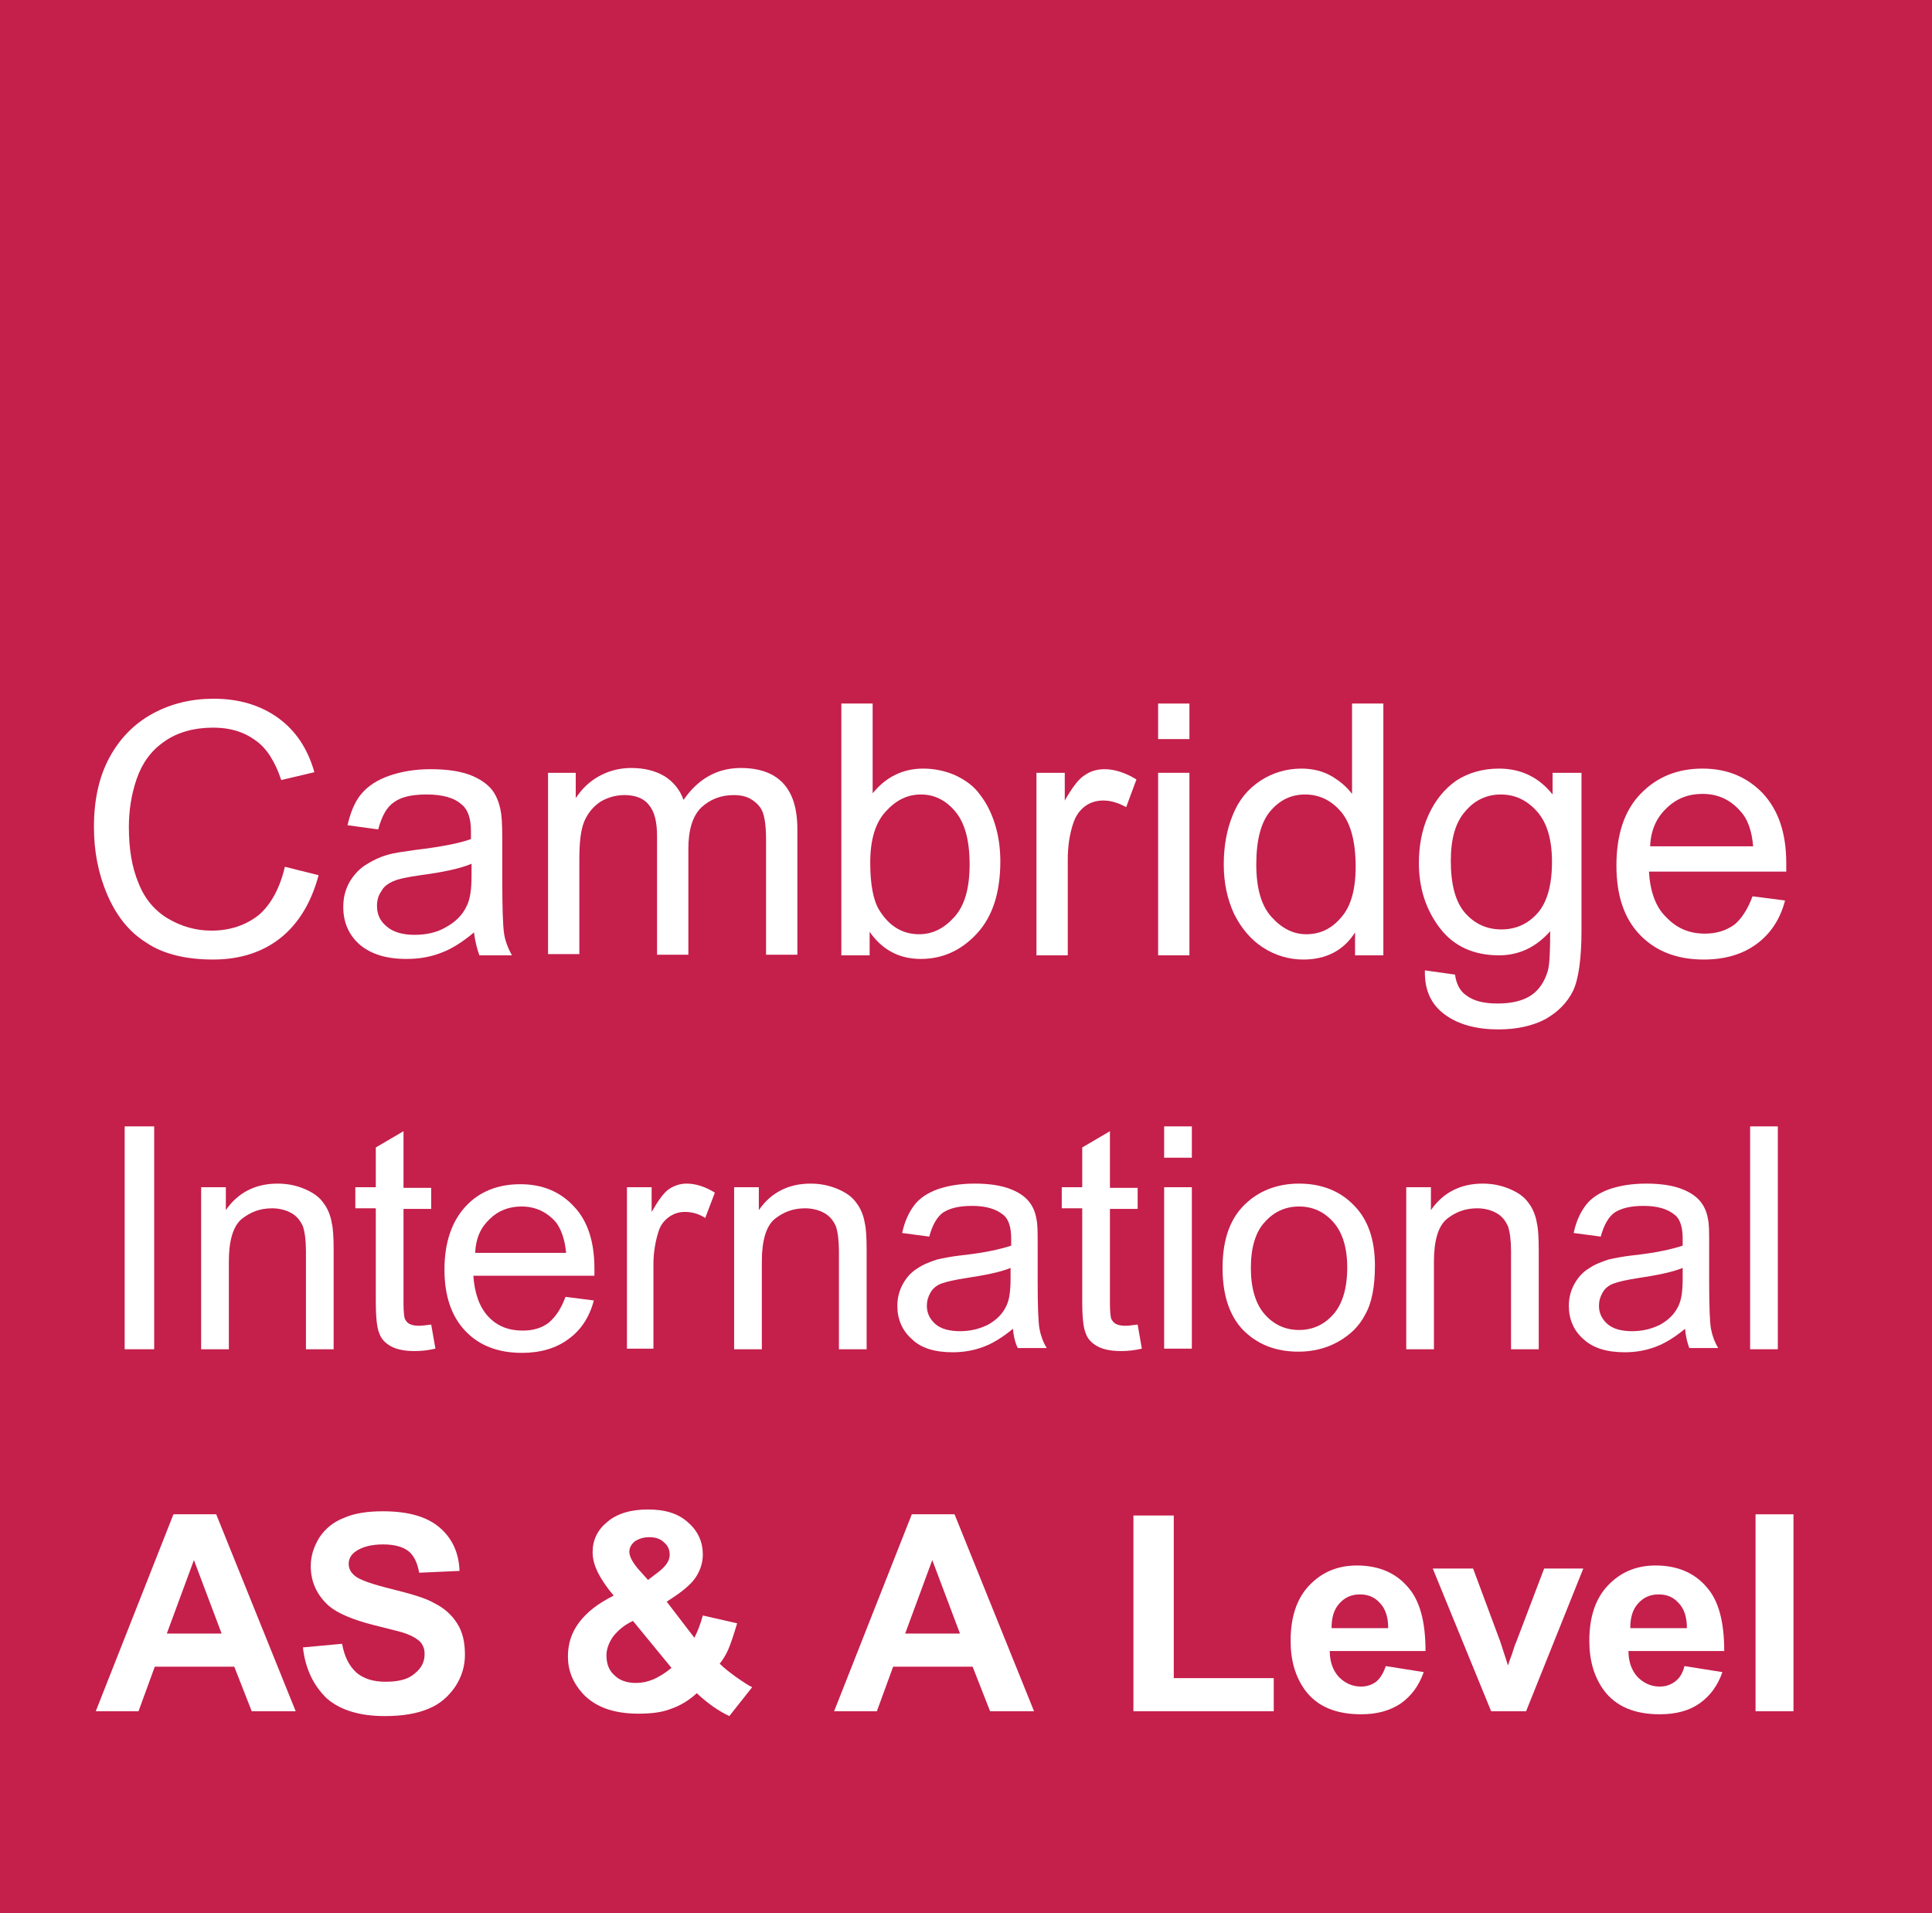 <?xml version="1.0" encoding="utf-8"?>
<!-- Generator: Adobe Illustrator 19.0.0, SVG Export Plug-In . SVG Version: 6.00 Build 0)  -->
<svg version="1.1" id="Layer_1" xmlns="http://www.w3.org/2000/svg" xmlns:xlink="http://www.w3.org/1999/xlink" x="0px" y="0px"
	 viewBox="0 0 320.8 317.6" style="enable-background:new 0 0 320.8 317.6;" xml:space="preserve">
<style type="text/css">
	.st0{fill:#C51F4B;}
	.st1{fill:#FFFFFF;}
</style>
<g id="XMLID_35_">
	<rect id="XMLID_832_" x="0" y="0" class="st0" width="320.8" height="317.6"/>
	<path id="XMLID_831_" class="st1" d="M47.3,143.9l5.6,1.4c-1.2,4.5-3.3,8-6.3,10.4c-3,2.4-6.8,3.6-11.2,3.6
		c-4.5,0-8.3-0.9-11.1-2.8c-2.9-1.8-5-4.5-6.5-8c-1.5-3.5-2.2-7.2-2.2-11.2c0-4.4,0.8-8.2,2.5-11.4c1.7-3.2,4.1-5.7,7.2-7.4
		c3.1-1.7,6.5-2.5,10.2-2.5c4.2,0,7.8,1.1,10.7,3.2c2.9,2.1,4.9,5.1,6,9l-5.5,1.3c-1-3-2.4-5.3-4.3-6.6c-1.9-1.4-4.2-2.1-7-2.1
		c-3.2,0-6,0.8-8.1,2.3c-2.2,1.5-3.7,3.6-4.6,6.2c-0.9,2.6-1.3,5.3-1.3,8c0,3.6,0.5,6.7,1.6,9.3c1,2.6,2.7,4.6,4.9,5.9
		c2.2,1.3,4.6,2,7.2,2c3.1,0,5.8-0.9,8-2.7C45,150.1,46.5,147.4,47.3,143.9"/>
	<path id="XMLID_2193_" class="st1" d="M78.3,143.4c-1.9,0.8-4.7,1.4-8.5,1.9c-2.1,0.3-3.6,0.6-4.5,1c-0.9,0.4-1.6,0.9-2,1.7
		c-0.5,0.7-0.7,1.5-0.7,2.4c0,1.4,0.5,2.5,1.6,3.4c1,0.9,2.6,1.4,4.6,1.4c2,0,3.8-0.4,5.3-1.3c1.6-0.9,2.7-2,3.4-3.5
		c0.6-1.2,0.8-2.9,0.8-5.1V143.4z M78.7,154.8c-1.9,1.6-3.8,2.8-5.5,3.4c-1.8,0.7-3.7,1-5.7,1c-3.4,0-5.9-0.8-7.8-2.4
		c-1.8-1.6-2.7-3.7-2.7-6.2c0-1.5,0.3-2.8,1-4.1c0.7-1.2,1.6-2.2,2.7-2.9c1.1-0.7,2.3-1.3,3.7-1.7c1-0.3,2.5-0.5,4.6-0.8
		c4.2-0.5,7.3-1.1,9.2-1.8c0-0.7,0-1.1,0-1.3c0-2.1-0.5-3.6-1.5-4.4c-1.3-1.2-3.3-1.7-5.9-1.7c-2.4,0-4.2,0.4-5.4,1.3
		c-1.2,0.8-2,2.3-2.6,4.5l-5.1-0.7c0.5-2.1,1.2-3.9,2.3-5.2c1.1-1.3,2.6-2.3,4.6-3c2-0.7,4.3-1.1,6.9-1.1c2.6,0,4.7,0.3,6.4,0.9
		c1.6,0.6,2.8,1.4,3.6,2.3c0.8,0.9,1.3,2.1,1.6,3.5c0.2,0.9,0.3,2.4,0.3,4.7v6.8c0,4.8,0.1,7.8,0.3,9.1c0.2,1.3,0.7,2.5,1.3,3.6
		h-5.4C79.2,157.5,78.9,156.3,78.7,154.8"/>
	<path id="XMLID_828_" class="st1" d="M91,158.6v-30.3h4.6v4.2c1-1.5,2.2-2.7,3.8-3.6c1.6-0.9,3.4-1.4,5.4-1.4
		c2.3,0,4.1,0.5,5.6,1.4c1.4,0.9,2.5,2.2,3.1,3.9c2.4-3.5,5.6-5.3,9.5-5.3c3,0,5.4,0.8,7,2.5c1.6,1.7,2.4,4.2,2.4,7.7v20.8h-5.2
		v-19.1c0-2.1-0.2-3.5-0.5-4.4c-0.3-0.9-0.9-1.6-1.8-2.2c-0.9-0.6-1.9-0.8-3.1-0.8c-2.1,0-3.9,0.7-5.4,2.1c-1.4,1.4-2.1,3.7-2.1,6.8
		v17.6h-5.2v-19.7c0-2.3-0.4-4-1.3-5.1c-0.8-1.1-2.2-1.7-4.1-1.7c-1.5,0-2.8,0.4-4,1.1c-1.2,0.8-2.1,1.9-2.7,3.3
		c-0.6,1.5-0.8,3.6-0.8,6.3v15.7H91z"/>
	<path id="XMLID_2189_" class="st1" d="M144.5,143.2c0,3.6,0.5,6.3,1.5,7.9c1.6,2.6,3.8,4,6.6,4c2.3,0,4.2-1,5.9-2.9
		c1.7-1.9,2.5-4.8,2.5-8.7c0-4-0.8-6.9-2.4-8.8c-1.6-1.9-3.5-2.8-5.7-2.8c-2.3,0-4.2,1-5.9,2.9C145.3,136.7,144.5,139.5,144.5,143.2
		 M144.5,158.6h-4.8v-41.8h5.2v14.9c2.2-2.7,5-4.1,8.4-4.1c1.9,0,3.7,0.4,5.3,1.1c1.7,0.8,3.1,1.8,4.1,3.2c1.1,1.4,1.9,3,2.5,4.9
		c0.6,1.9,0.9,4,0.9,6.2c0,5.2-1.3,9.2-3.9,12c-2.6,2.8-5.7,4.2-9.3,4.2c-3.6,0-6.4-1.5-8.5-4.5V158.6z"/>
	<path id="XMLID_825_" class="st1" d="M172.1,158.6v-30.3h4.7v4.6c1.2-2.1,2.3-3.6,3.3-4.2c1-0.7,2.1-1,3.3-1c1.7,0,3.5,0.6,5.3,1.7
		L187,134c-1.3-0.7-2.5-1.1-3.8-1.1c-1.1,0-2.2,0.3-3.1,1c-0.9,0.7-1.5,1.6-1.9,2.8c-0.6,1.8-0.9,3.8-0.9,6v15.9H172.1z"/>
	<path id="XMLID_2183_" class="st1" d="M192.3,158.6h5.2v-30.3h-5.2V158.6z M192.3,122.7h5.2v-5.9h-5.2V122.7z"/>
	<path id="XMLID_2180_" class="st1" d="M208.6,143.5c0,3.9,0.8,6.8,2.5,8.7c1.7,1.9,3.6,2.9,5.8,2.9c2.3,0,4.2-0.9,5.8-2.8
		c1.6-1.8,2.4-4.6,2.4-8.4c0-4.1-0.8-7.2-2.4-9.1c-1.6-1.9-3.6-2.9-6-2.9c-2.3,0-4.2,0.9-5.8,2.8
		C209.4,136.5,208.6,139.4,208.6,143.5 M225,158.6v-3.8c-1.9,3-4.8,4.5-8.6,4.5c-2.4,0-4.7-0.7-6.7-2c-2-1.3-3.6-3.2-4.8-5.6
		c-1.1-2.4-1.7-5.1-1.7-8.2c0-3,0.5-5.8,1.5-8.2c1-2.5,2.5-4.3,4.6-5.7c2-1.3,4.3-2,6.8-2c1.8,0,3.5,0.4,4.9,1.2
		c1.4,0.8,2.6,1.8,3.5,3v-15h5.2v41.8H225z"/>
	<path id="XMLID_2177_" class="st1" d="M240.9,142.9c0,4,0.8,6.9,2.4,8.7c1.6,1.8,3.6,2.7,6,2.7c2.4,0,4.4-0.9,6-2.7
		c1.6-1.8,2.4-4.7,2.4-8.5c0-3.7-0.8-6.5-2.5-8.4c-1.7-1.9-3.7-2.8-6-2.8c-2.3,0-4.3,0.9-5.9,2.8
		C241.7,136.5,240.9,139.2,240.9,142.9 M236.6,161.1l5,0.7c0.2,1.5,0.8,2.7,1.8,3.4c1.3,1,3,1.4,5.3,1.4c2.4,0,4.3-0.5,5.6-1.4
		c1.3-0.9,2.2-2.3,2.7-4c0.3-1,0.4-3.2,0.4-6.6c-2.3,2.6-5.1,4-8.5,4c-4.2,0-7.5-1.5-9.8-4.5c-2.3-3-3.5-6.6-3.5-10.8
		c0-2.9,0.5-5.6,1.6-8c1.1-2.4,2.6-4.3,4.6-5.7c2-1.3,4.4-2,7.1-2c3.6,0,6.6,1.4,8.9,4.3v-3.6h4.8v26.2c0,4.7-0.5,8.1-1.4,10
		c-1,2-2.5,3.5-4.6,4.7c-2.1,1.1-4.7,1.7-7.8,1.7c-3.6,0-6.6-0.8-8.8-2.4C237.6,166.8,236.5,164.3,236.6,161.1"/>
	<path id="XMLID_2174_" class="st1" d="M274,140.5h17.1c-0.2-2.5-0.9-4.5-2-5.7c-1.7-2-3.8-3-6.4-3c-2.4,0-4.4,0.8-6,2.4
		C275,135.8,274.1,137.9,274,140.5 M291,148.8l5.4,0.7c-0.8,3.1-2.4,5.5-4.7,7.2c-2.3,1.7-5.2,2.6-8.8,2.6c-4.5,0-8-1.4-10.6-4.1
		c-2.6-2.7-3.9-6.5-3.9-11.5c0-5.1,1.3-9.1,4-11.9c2.7-2.8,6.1-4.2,10.3-4.2c4.1,0,7.4,1.4,10,4.1c2.6,2.8,3.9,6.6,3.9,11.6
		c0,0.3,0,0.8,0,1.4h-22.8c0.2,3.3,1.1,5.9,2.9,7.6c1.7,1.8,3.8,2.7,6.4,2.7c1.9,0,3.5-0.5,4.9-1.5C289.1,152.6,290.2,151,291,148.8
		"/>
	<rect id="XMLID_814_" x="20.7" y="187" class="st1" width="4.9" height="37"/>
	<path id="XMLID_813_" class="st1" d="M33.4,223.9v-26.8h4.1v3.8c2-2.9,4.9-4.4,8.6-4.4c1.6,0,3.1,0.3,4.5,0.9
		c1.4,0.6,2.4,1.3,3.1,2.3c0.7,0.9,1.2,2.1,1.4,3.4c0.2,0.8,0.3,2.3,0.3,4.4v16.5h-4.6v-16.3c0-1.8-0.2-3.2-0.5-4.1
		c-0.4-0.9-1-1.7-1.9-2.2c-0.9-0.5-2-0.8-3.2-0.8c-2,0-3.6,0.6-5.1,1.8c-1.4,1.2-2.1,3.6-2.1,7v14.6H33.4z"/>
	<path id="XMLID_812_" class="st1" d="M71.6,219.9l0.7,4c-1.3,0.3-2.4,0.4-3.5,0.4c-1.7,0-3-0.3-3.9-0.8c-0.9-0.5-1.6-1.2-1.9-2.1
		c-0.4-0.9-0.6-2.6-0.6-5.4v-15.4h-3.4v-3.5h3.4v-6.6l4.6-2.7v9.4h4.6v3.5H67v15.7c0,1.3,0.1,2.1,0.2,2.5c0.2,0.4,0.4,0.7,0.8,0.9
		c0.4,0.2,0.9,0.3,1.6,0.3C70.1,220.1,70.8,220,71.6,219.9"/>
	<path id="XMLID_2166_" class="st1" d="M78.9,208H94c-0.2-2.2-0.8-3.9-1.7-5.1c-1.5-1.7-3.4-2.6-5.7-2.6c-2.1,0-3.9,0.7-5.3,2.1
		C79.8,203.8,79,205.6,78.9,208 M93.9,215.3l4.7,0.6c-0.7,2.7-2.1,4.9-4.2,6.4c-2,1.5-4.6,2.3-7.7,2.3c-4,0-7.1-1.2-9.4-3.6
		c-2.3-2.4-3.5-5.8-3.5-10.2c0-4.5,1.2-8,3.5-10.5c2.3-2.5,5.4-3.7,9.1-3.7c3.6,0,6.6,1.2,8.9,3.7c2.3,2.4,3.4,5.9,3.4,10.3
		c0,0.3,0,0.7,0,1.2H78.6c0.2,2.9,1,5.2,2.5,6.8c1.5,1.6,3.4,2.3,5.7,2.3c1.7,0,3.1-0.4,4.3-1.3C92.3,218.6,93.2,217.2,93.9,215.3"
		/>
	<path id="XMLID_809_" class="st1" d="M104.1,223.9v-26.8h4.1v4.1c1.1-1.9,2-3.2,2.9-3.8c0.9-0.6,1.9-0.9,2.9-0.9
		c1.5,0,3.1,0.5,4.7,1.5l-1.6,4.2c-1.1-0.7-2.2-1-3.4-1c-1,0-1.9,0.3-2.7,0.9c-0.8,0.6-1.4,1.4-1.7,2.5c-0.5,1.6-0.8,3.4-0.8,5.3v14
		H104.1z"/>
	<path id="XMLID_808_" class="st1" d="M121.9,223.9v-26.8h4.1v3.8c2-2.9,4.9-4.4,8.6-4.4c1.6,0,3.1,0.3,4.5,0.9
		c1.4,0.6,2.4,1.3,3.1,2.3c0.7,0.9,1.2,2.1,1.4,3.4c0.2,0.8,0.3,2.3,0.3,4.4v16.5h-4.6v-16.3c0-1.8-0.2-3.2-0.5-4.1
		c-0.4-0.9-1-1.7-1.9-2.2c-0.9-0.5-2-0.8-3.2-0.8c-2,0-3.6,0.6-5.1,1.8c-1.4,1.2-2.1,3.6-2.1,7v14.6H121.9z"/>
	<path id="XMLID_2161_" class="st1" d="M167.8,210.5c-1.7,0.7-4.2,1.2-7.5,1.7c-1.9,0.3-3.2,0.6-4,0.9c-0.8,0.3-1.4,0.8-1.8,1.5
		s-0.6,1.4-0.6,2.2c0,1.2,0.5,2.2,1.4,3c0.9,0.8,2.3,1.2,4.1,1.2c1.8,0,3.3-0.4,4.7-1.1c1.4-0.8,2.4-1.8,3-3.1
		c0.5-1,0.7-2.5,0.7-4.5V210.5z M168.2,220.6c-1.7,1.4-3.3,2.4-4.9,3c-1.6,0.6-3.3,0.9-5.1,0.9c-3,0-5.3-0.7-6.8-2.2
		c-1.6-1.4-2.4-3.3-2.4-5.5c0-1.3,0.3-2.5,0.9-3.6c0.6-1.1,1.4-2,2.4-2.6c1-0.7,2.1-1.1,3.3-1.5c0.9-0.2,2.3-0.5,4.1-0.7
		c3.7-0.4,6.4-1,8.2-1.6c0-0.6,0-1,0-1.2c0-1.8-0.4-3.2-1.3-3.9c-1.2-1-2.9-1.5-5.2-1.5c-2.2,0-3.7,0.4-4.8,1.1
		c-1,0.7-1.8,2.1-2.3,4l-4.5-0.6c0.4-1.9,1.1-3.4,2-4.6c0.9-1.2,2.3-2.1,4-2.7c1.8-0.6,3.8-0.9,6.1-0.9c2.3,0,4.2,0.3,5.6,0.8
		c1.4,0.5,2.5,1.2,3.2,2c0.7,0.8,1.2,1.8,1.4,3.1c0.2,0.8,0.2,2.2,0.2,4.2v6c0,4.2,0.1,6.9,0.3,8c0.2,1.1,0.6,2.2,1.2,3.2h-4.8
		C168.6,223,168.3,221.9,168.2,220.6"/>
	<path id="XMLID_805_" class="st1" d="M188.9,219.9l0.7,4c-1.3,0.3-2.4,0.4-3.5,0.4c-1.7,0-3-0.3-3.9-0.8c-0.9-0.5-1.6-1.2-1.9-2.1
		c-0.4-0.9-0.6-2.6-0.6-5.4v-15.4h-3.4v-3.5h3.4v-6.6l4.6-2.7v9.4h4.6v3.5h-4.6v15.7c0,1.3,0.1,2.1,0.2,2.5c0.2,0.4,0.4,0.7,0.8,0.9
		c0.4,0.2,0.9,0.3,1.6,0.3C187.4,220.1,188,220,188.9,219.9"/>
	<path id="XMLID_2155_" class="st1" d="M193.3,223.9h4.6v-26.8h-4.6V223.9z M193.3,192.2h4.6v-5.2h-4.6V192.2z"/>
	<path id="XMLID_2152_" class="st1" d="M207.7,210.5c0,3.4,0.8,6,2.3,7.7c1.5,1.7,3.4,2.6,5.7,2.6c2.3,0,4.2-0.9,5.7-2.6
		c1.5-1.7,2.3-4.3,2.3-7.8c0-3.3-0.8-5.8-2.3-7.5c-1.5-1.7-3.4-2.6-5.7-2.6c-2.3,0-4.2,0.9-5.7,2.6
		C208.5,204.5,207.7,207.1,207.7,210.5 M203,210.5c0-5,1.4-8.6,4.2-11c2.3-2,5.2-3,8.5-3c3.7,0,6.8,1.2,9.1,3.6
		c2.4,2.4,3.5,5.8,3.5,10c0,3.4-0.5,6.2-1.6,8.1c-1,2-2.6,3.5-4.6,4.6c-2,1.1-4.2,1.6-6.5,1.6c-3.8,0-6.8-1.2-9.2-3.6
		C204.2,218.5,203,215.1,203,210.5"/>
	<path id="XMLID_799_" class="st1" d="M233.5,223.9v-26.8h4.1v3.8c2-2.9,4.9-4.4,8.6-4.4c1.6,0,3.1,0.3,4.5,0.9
		c1.4,0.6,2.4,1.3,3.1,2.3c0.7,0.9,1.2,2.1,1.4,3.4c0.2,0.8,0.3,2.3,0.3,4.4v16.5h-4.6v-16.3c0-1.8-0.2-3.2-0.5-4.1
		c-0.4-0.9-1-1.7-1.9-2.2c-0.9-0.5-2-0.8-3.2-0.8c-2,0-3.6,0.6-5.1,1.8c-1.4,1.2-2.1,3.6-2.1,7v14.6H233.5z"/>
	<path id="XMLID_2148_" class="st1" d="M279.4,210.5c-1.7,0.7-4.2,1.2-7.5,1.7c-1.9,0.3-3.2,0.6-4,0.9c-0.8,0.3-1.4,0.8-1.8,1.5
		s-0.6,1.4-0.6,2.2c0,1.2,0.5,2.2,1.4,3c0.9,0.8,2.3,1.2,4.1,1.2c1.8,0,3.3-0.4,4.7-1.1c1.4-0.8,2.4-1.8,3-3.1
		c0.5-1,0.7-2.5,0.7-4.5V210.5z M279.8,220.6c-1.7,1.4-3.3,2.4-4.9,3c-1.6,0.6-3.3,0.9-5.1,0.9c-3,0-5.3-0.7-6.9-2.2
		c-1.6-1.4-2.4-3.3-2.4-5.5c0-1.3,0.3-2.5,0.9-3.6c0.6-1.1,1.4-2,2.4-2.6c1-0.7,2.1-1.1,3.3-1.5c0.9-0.2,2.3-0.5,4.1-0.7
		c3.7-0.4,6.4-1,8.2-1.6c0-0.6,0-1,0-1.2c0-1.8-0.4-3.2-1.3-3.9c-1.2-1-2.9-1.5-5.2-1.5c-2.2,0-3.7,0.4-4.8,1.1
		c-1,0.7-1.8,2.1-2.3,4l-4.5-0.6c0.4-1.9,1.1-3.4,2-4.6c0.9-1.2,2.3-2.1,4-2.7c1.8-0.6,3.8-0.9,6.1-0.9c2.3,0,4.2,0.3,5.6,0.8
		c1.4,0.5,2.5,1.2,3.2,2c0.7,0.8,1.2,1.8,1.4,3.1c0.2,0.8,0.2,2.2,0.2,4.2v6c0,4.2,0.1,6.9,0.3,8c0.2,1.1,0.6,2.2,1.2,3.2h-4.8
		C280.2,223,279.9,221.9,279.8,220.6"/>
	<rect id="XMLID_795_" x="290.6" y="187" class="st1" width="4.6" height="37"/>
	<path id="XMLID_2142_" class="st1" d="M36.8,271.2L32.2,259l-4.5,12.2H36.8z M49.1,284.1h-7.3l-2.9-7.4H25.7l-2.7,7.4h-7.1
		l12.9-32.7h7.1L49.1,284.1z"/>
	<path id="XMLID_792_" class="st1" d="M50.3,273.5l6.5-0.6c0.4,2.2,1.2,3.7,2.4,4.8c1.2,1,2.8,1.5,4.8,1.5c2.2,0,3.8-0.4,4.9-1.4
		c1.1-0.9,1.6-1.9,1.6-3.2c0-0.8-0.2-1.4-0.7-2c-0.5-0.5-1.3-1-2.4-1.4c-0.8-0.3-2.6-0.7-5.3-1.4c-3.6-0.9-6.1-2-7.5-3.2
		c-2-1.8-3-4-3-6.6c0-1.7,0.5-3.2,1.4-4.7c1-1.5,2.3-2.6,4.1-3.3c1.8-0.8,4-1.1,6.5-1.1c4.2,0,7.3,0.9,9.4,2.7
		c2.1,1.8,3.2,4.2,3.3,7.2l-6.7,0.3c-0.3-1.7-0.9-2.9-1.8-3.6c-0.9-0.7-2.3-1.1-4.2-1.1c-1.9,0-3.5,0.4-4.6,1.2
		c-0.7,0.5-1.1,1.2-1.1,2c0,0.8,0.3,1.4,1,2c0.8,0.7,2.9,1.4,6.1,2.2c3.2,0.8,5.7,1.5,7.2,2.4c1.6,0.8,2.8,1.9,3.7,3.3
		c0.9,1.4,1.3,3.1,1.3,5.2c0,1.9-0.5,3.6-1.6,5.3c-1.1,1.6-2.5,2.9-4.5,3.7c-1.9,0.8-4.3,1.2-7.2,1.2c-4.2,0-7.4-1-9.6-2.9
		C52.1,279.9,50.7,277.1,50.3,273.5"/>
	<path id="XMLID_2137_" class="st1" d="M107.6,262.3l1.7-1.3c1.3-1,1.9-1.9,1.9-2.9c0-0.8-0.3-1.5-0.9-2c-0.6-0.6-1.4-0.9-2.5-0.9
		c-1,0-1.8,0.3-2.4,0.7c-0.6,0.5-0.9,1.1-0.9,1.7c0,0.8,0.5,1.7,1.4,2.8L107.6,262.3z M105.1,269.1c-1.5,0.7-2.5,1.6-3.3,2.6
		c-0.7,1-1.1,2.1-1.1,3.1c0,1.4,0.4,2.5,1.3,3.3c0.9,0.9,2.1,1.3,3.6,1.3c1,0,1.9-0.2,2.9-0.6c0.9-0.4,1.9-1,3-1.9L105.1,269.1z
		 M124.9,280.1l-3.8,4.8c-1.9-0.9-3.7-2.2-5.4-3.8c-1.3,1.2-2.8,2.1-4.3,2.6c-1.5,0.6-3.3,0.8-5.4,0.8c-4.1,0-7.2-1.1-9.3-3.4
		c-1.6-1.8-2.4-3.8-2.4-6.1c0-2.1,0.6-4,1.9-5.7c1.3-1.7,3.1-3.1,5.7-4.4c-1.1-1.3-2-2.6-2.6-3.8c-0.6-1.2-0.9-2.3-0.9-3.4
		c0-2,0.8-3.7,2.4-5c1.6-1.4,3.9-2.1,6.8-2.1c2.9,0,5.1,0.7,6.7,2.2c1.6,1.4,2.4,3.2,2.4,5.3c0,1.3-0.4,2.6-1.2,3.8
		c-0.8,1.2-2.4,2.5-4.8,4l4.6,6c0.5-1,1-2.2,1.4-3.7l5.7,1.3c-0.6,2-1.1,3.5-1.5,4.4c-0.4,0.9-0.9,1.7-1.4,2.3
		c0.7,0.7,1.6,1.4,2.7,2.2C123.5,279.3,124.4,279.9,124.9,280.1"/>
	<path id="XMLID_2132_" class="st1" d="M159.4,271.2l-4.6-12.2l-4.5,12.2H159.4z M171.7,284.1h-7.3l-2.9-7.4h-13.2l-2.7,7.4h-7.1
		l12.9-32.7h7.1L171.7,284.1z"/>
	<polygon id="XMLID_785_" class="st1" points="188.2,284.1 188.2,251.6 194.9,251.6 194.9,278.6 211.5,278.6 211.5,284.1 	"/>
	<path id="XMLID_2128_" class="st1" d="M230.5,270.2c0-1.8-0.5-3.2-1.4-4.1c-0.9-1-2-1.4-3.3-1.4c-1.4,0-2.5,0.5-3.4,1.5
		c-0.9,1-1.3,2.3-1.3,4.1H230.5z M230.1,276.6l6.3,1c-0.8,2.3-2.1,4-3.8,5.2c-1.8,1.2-3.9,1.8-6.6,1.8c-4.2,0-7.3-1.3-9.3-4
		c-1.6-2.2-2.4-4.9-2.4-8.2c0-3.9,1-7,3.1-9.2c2.1-2.2,4.7-3.3,7.9-3.3c3.6,0,6.4,1.2,8.4,3.5c2.1,2.3,3,5.9,3,10.7h-15.9
		c0,1.9,0.6,3.3,1.5,4.3c1,1,2.2,1.6,3.7,1.6c1,0,1.8-0.3,2.5-0.8C229.2,278.6,229.7,277.8,230.1,276.6"/>
	<path id="XMLID_782_" class="st1" d="M247.6,284.1l-9.7-23.7h6.7l4.5,12.1l1.3,4c0.3-1,0.6-1.7,0.7-2c0.2-0.7,0.4-1.3,0.7-2
		l4.6-12.1h6.5l-9.5,23.7H247.6z"/>
	<path id="XMLID_2124_" class="st1" d="M280.1,270.2c0-1.8-0.5-3.2-1.4-4.1c-0.9-1-2-1.4-3.3-1.4c-1.4,0-2.5,0.5-3.4,1.5
		c-0.9,1-1.3,2.3-1.3,4.1H280.1z M279.7,276.6l6.3,1c-0.8,2.3-2.1,4-3.8,5.2s-3.9,1.8-6.6,1.8c-4.2,0-7.3-1.3-9.3-4
		c-1.6-2.2-2.4-4.9-2.4-8.2c0-3.9,1-7,3.1-9.2c2.1-2.2,4.7-3.3,7.9-3.3c3.6,0,6.4,1.2,8.4,3.5c2.1,2.3,3,5.9,3,10.7h-15.9
		c0,1.9,0.6,3.3,1.5,4.3c1,1,2.2,1.6,3.7,1.6c1,0,1.8-0.3,2.5-0.8C278.9,278.6,279.4,277.8,279.7,276.6"/>
	<rect id="XMLID_778_" x="291.5" y="251.4" class="st1" width="6.3" height="32.7"/>
</g>
</svg>
